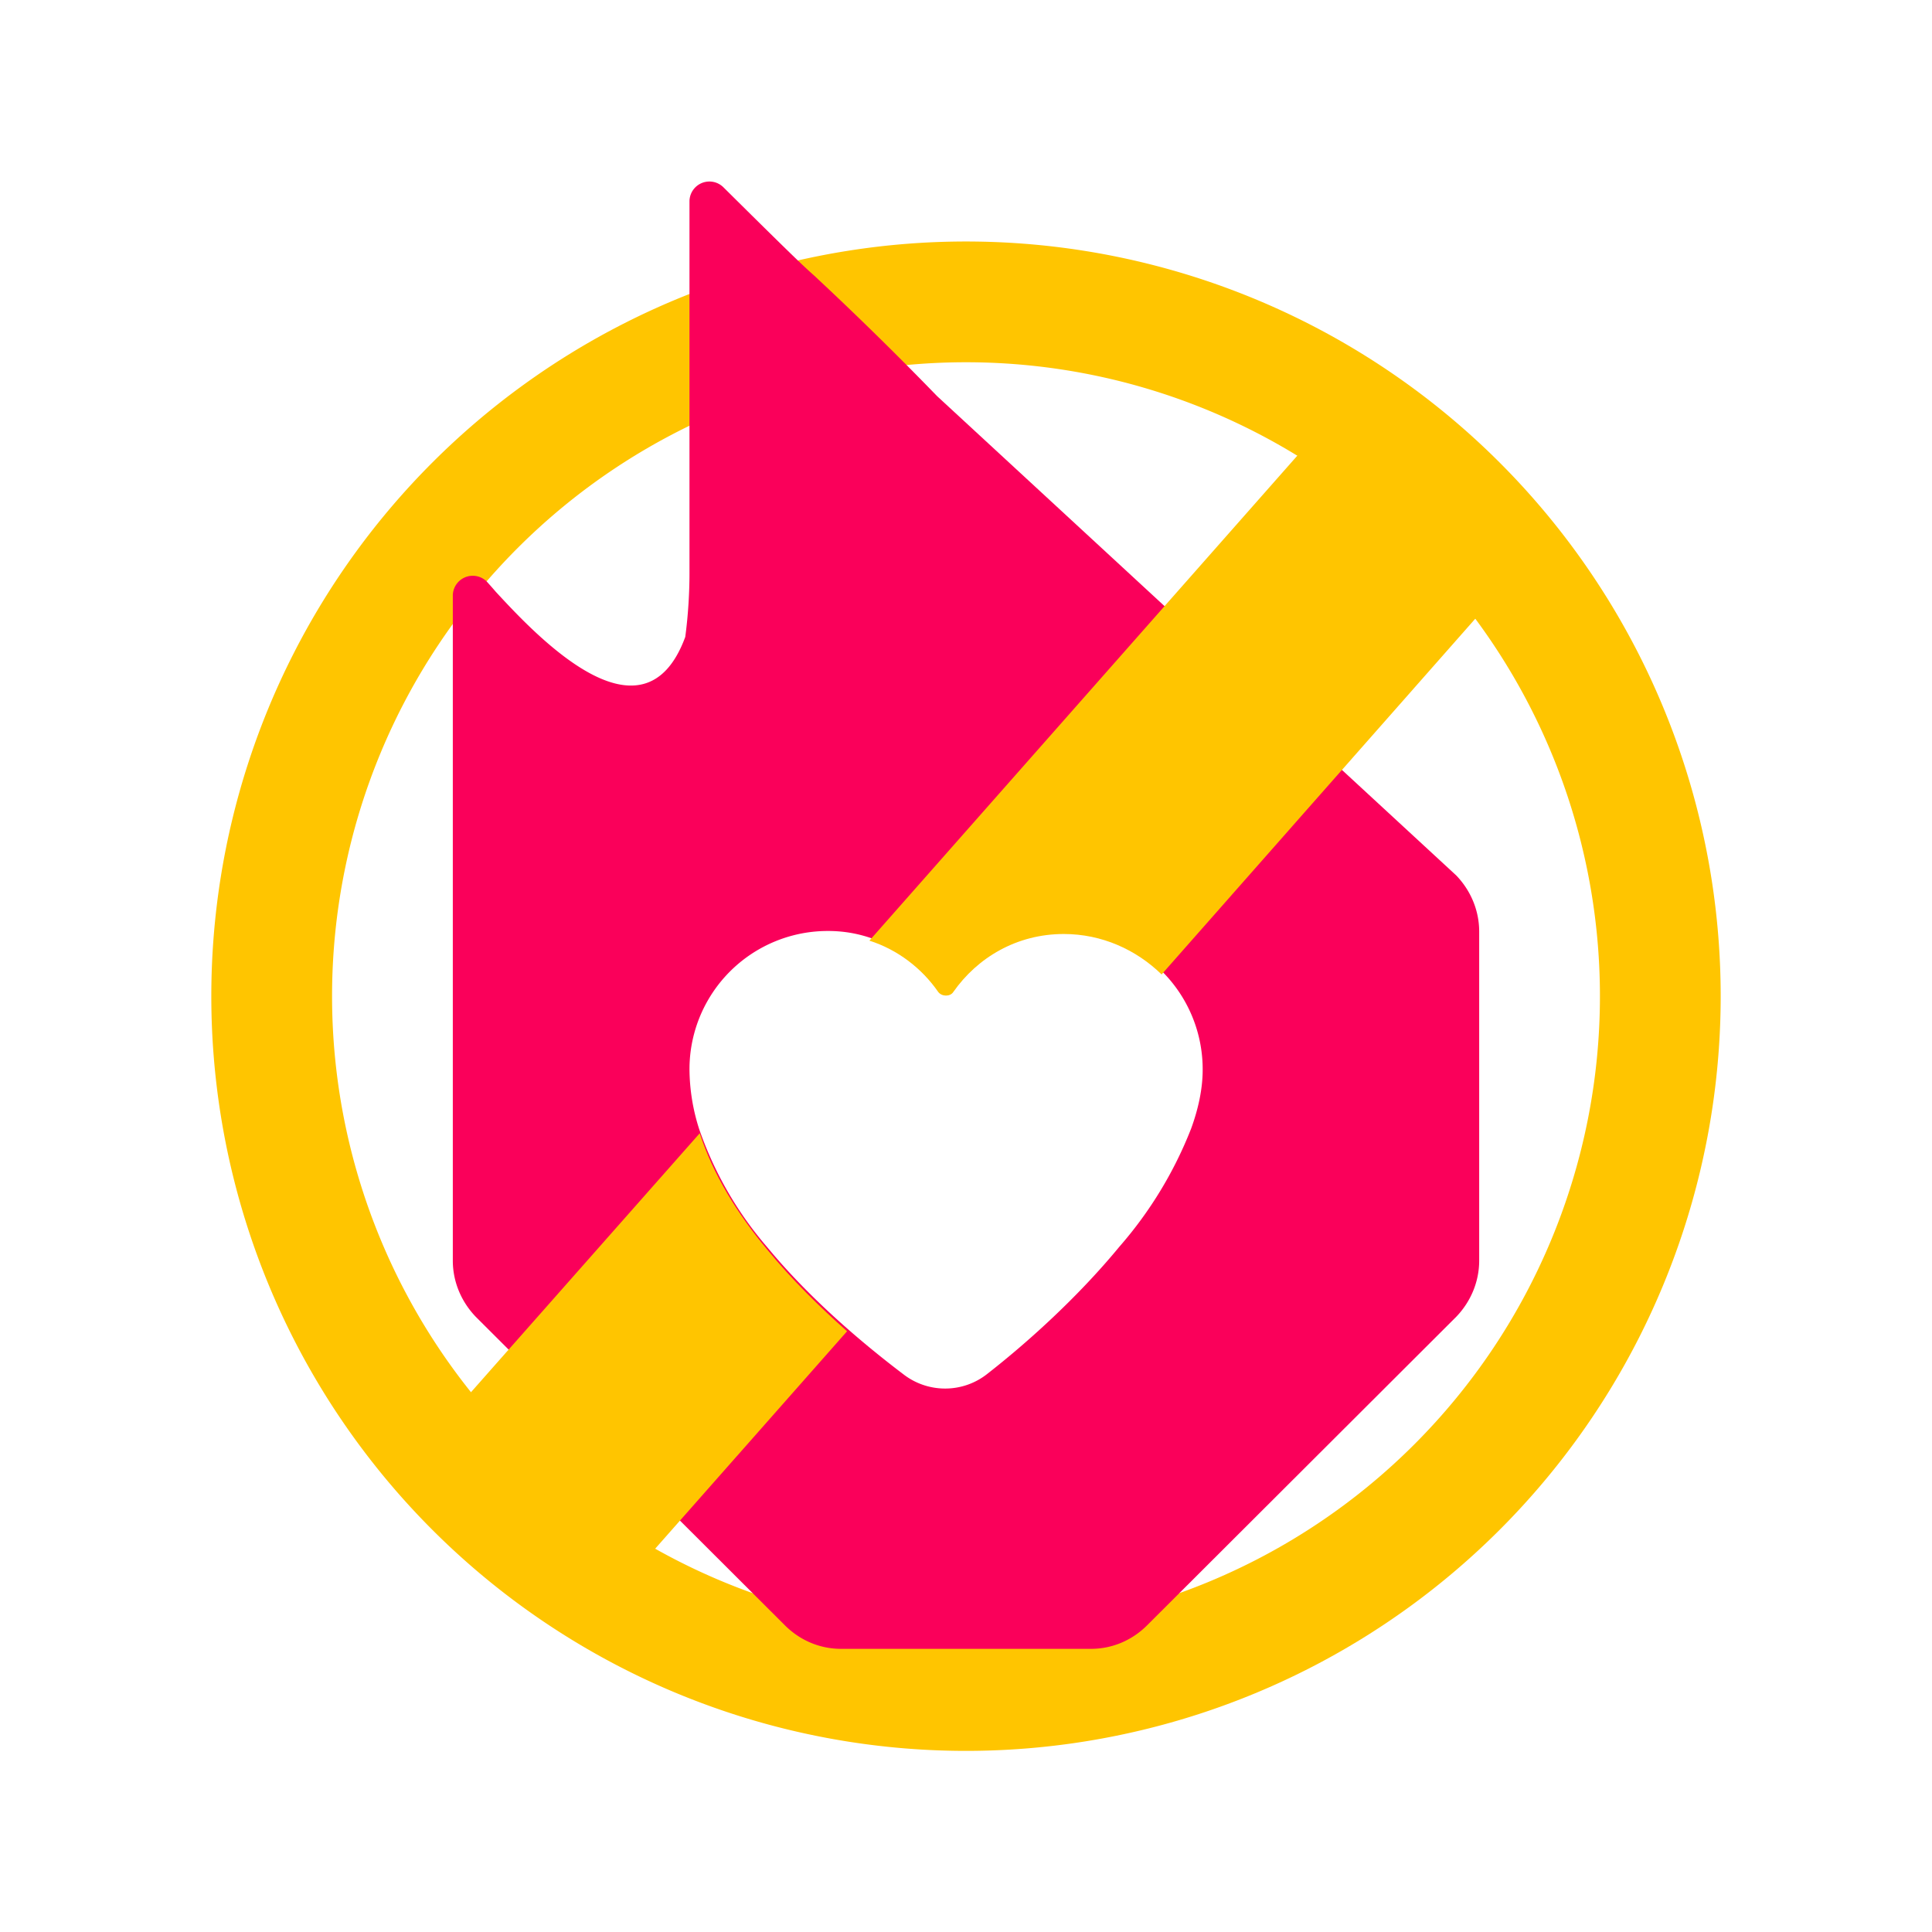 <svg xmlns="http://www.w3.org/2000/svg" fill="none" viewBox="0 0 32 32"><path fill="#FFC500" fill-rule="evenodd" d="M28.5 16.5a12.5 12.5 0 1 1-25 0 12.5 12.5 0 0 1 25 0Zm-2 0a10.5 10.5 0 1 1-21 0 10.5 10.5 0 0 1 21 0Z" clip-rule="evenodd"/><path fill="#FA005A" fill-rule="evenodd" d="M11.42 9.5c0 .3-.02.68-.07 1.05-.7 1.9-2.51-.07-3.14-.75a6.6 6.6 0 0 0-.15-.17.33.33 0 0 0-.56.24v11.01c0 .35.14.68.38.93L13 26.92c.25.25.58.39.93.39h4.14c.35 0 .68-.14.93-.39l5.12-5.11c.24-.25.38-.58.38-.93v-5.45c0-.35-.14-.68-.38-.93l-8.6-7.94a55.58 55.58 0 0 0-2.04-2c-.18-.16-.35-.32-1.5-1.46a.33.33 0 0 0-.56.23v6.16Zm6.2 5.92a2.29 2.29 0 0 1 2.3 2.3c0 .31-.07.64-.19.97a6.66 6.66 0 0 1-1.19 1.96c-.7.85-1.54 1.6-2.18 2.1-.41.33-.99.33-1.4.01-.66-.5-1.54-1.24-2.25-2.1a6 6 0 0 1-1.13-1.96 3.3 3.3 0 0 1-.16-.99 2.29 2.29 0 0 1 2.3-2.29c.77 0 1.42.4 1.83.96.05.09.18.09.24 0 .4-.56 1.05-.96 1.83-.96Z" clip-rule="evenodd"/><path fill="#FFC500" d="m19.24 16.14 6.26-7.1-3-2.64-8.1 9.18c.47.15.87.46 1.14.85.06.08.2.08.25 0 .4-.57 1.05-.96 1.83-.96.63 0 1.2.26 1.62.67Zm-5.21 5.91c-.45-.4-.91-.85-1.32-1.35-.5-.6-.9-1.25-1.12-1.93L7.5 23.4l3 2.65 3.53-4Z"/></svg>